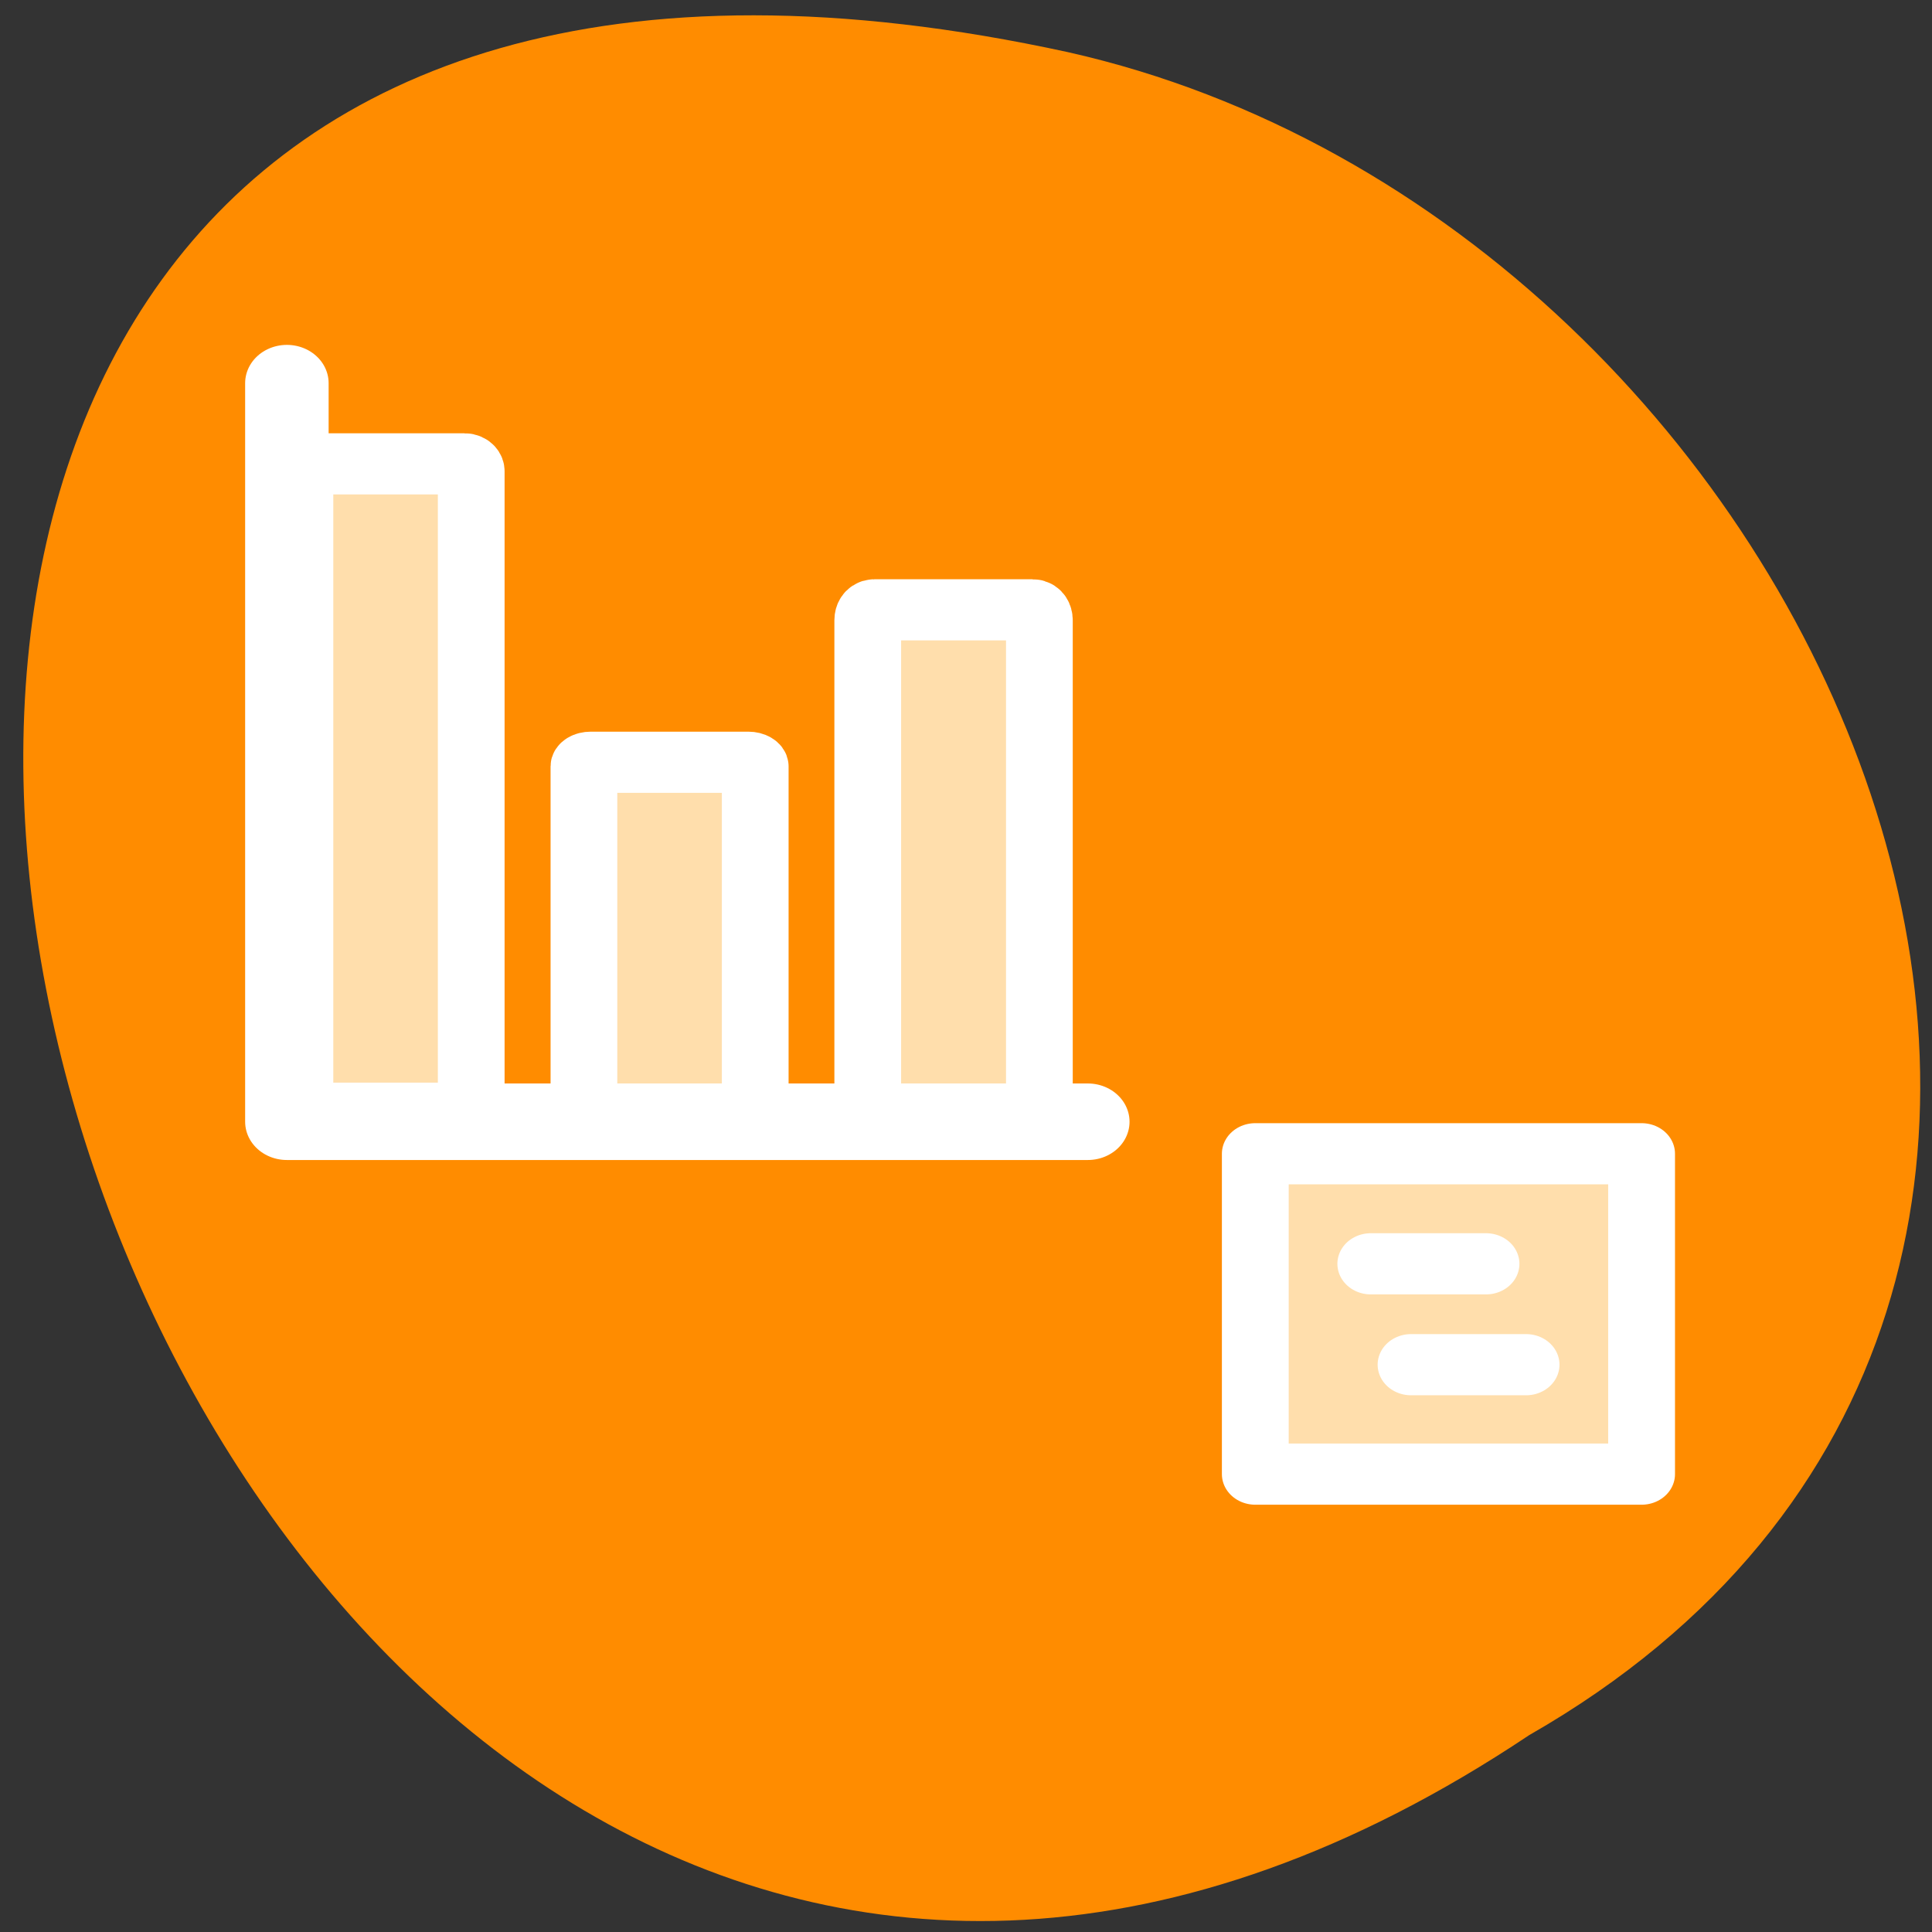 <svg xmlns="http://www.w3.org/2000/svg" viewBox="0 0 48 48"><rect x="0" y="0" width="48" height="48" fill="#333333" stroke="none"/><path d="M 37.992 43.109 C 2.562 66.773 -19.262 -8.691 26.539 1.297 C 45.469 5.555 56.957 32.254 37.992 43.109 Z M 37.992 43.109 " fill="#ff8c00"/><g stroke="#fff" stroke-linejoin="round" stroke-linecap="round"><g transform="matrix(0.757 0 0 0.694 -5.69 -2.09)"><g fill="#ffdeac" fill-rule="evenodd" stroke-width="2.19"><path d="M 17.582 19.617 C 17.458 19.617 17.36 19.735 17.36 19.882 L 17.36 42.6 C 17.36 42.746 17.458 42.865 17.582 42.865 L 22.76 42.865 C 22.884 42.865 22.982 42.746 22.982 42.6 L 22.982 19.882 C 22.982 19.735 22.884 19.617 22.76 19.617 Z M 17.582 19.617 "/><path d="M 26.902 30.3 C 26.779 30.3 26.681 30.362 26.681 30.447 L 26.681 42.966 C 26.681 43.051 26.779 43.112 26.902 43.112 L 32.081 43.112 C 32.2 43.112 32.303 43.051 32.303 42.966 L 32.303 30.447 C 32.303 30.362 32.2 30.3 32.081 30.3 Z M 26.902 30.3 "/><path d="M 36.218 24.843 C 36.099 24.843 35.996 25.006 35.996 25.215 L 35.996 42.583 C 35.996 42.786 36.099 42.955 36.218 42.955 L 41.407 42.955 C 41.526 42.955 41.629 42.786 41.629 42.583 L 41.629 25.215 C 41.629 25.006 41.526 24.843 41.407 24.843 Z M 36.218 24.843 "/></g><path d="M 16.932 16.728 L 16.932 43.169 L 43.218 43.169 " fill="none" stroke-width="2.74"/></g><g stroke-width="2.5"><path d="M 39.454 17.952 L 53.908 17.952 L 53.908 31.043 L 39.454 31.043 Z M 39.454 17.952 " transform="matrix(0.664 0 0 0.608 4.99 17.75)" fill="#ffdeac"/><g fill="none" transform="matrix(0.664 0 0 0.608 3.79 20.75)"><path d="M 45.583 17.515 L 49.894 17.515 "/><path d="M 47.089 21.637 L 51.393 21.637 "/></g></g></g></svg>